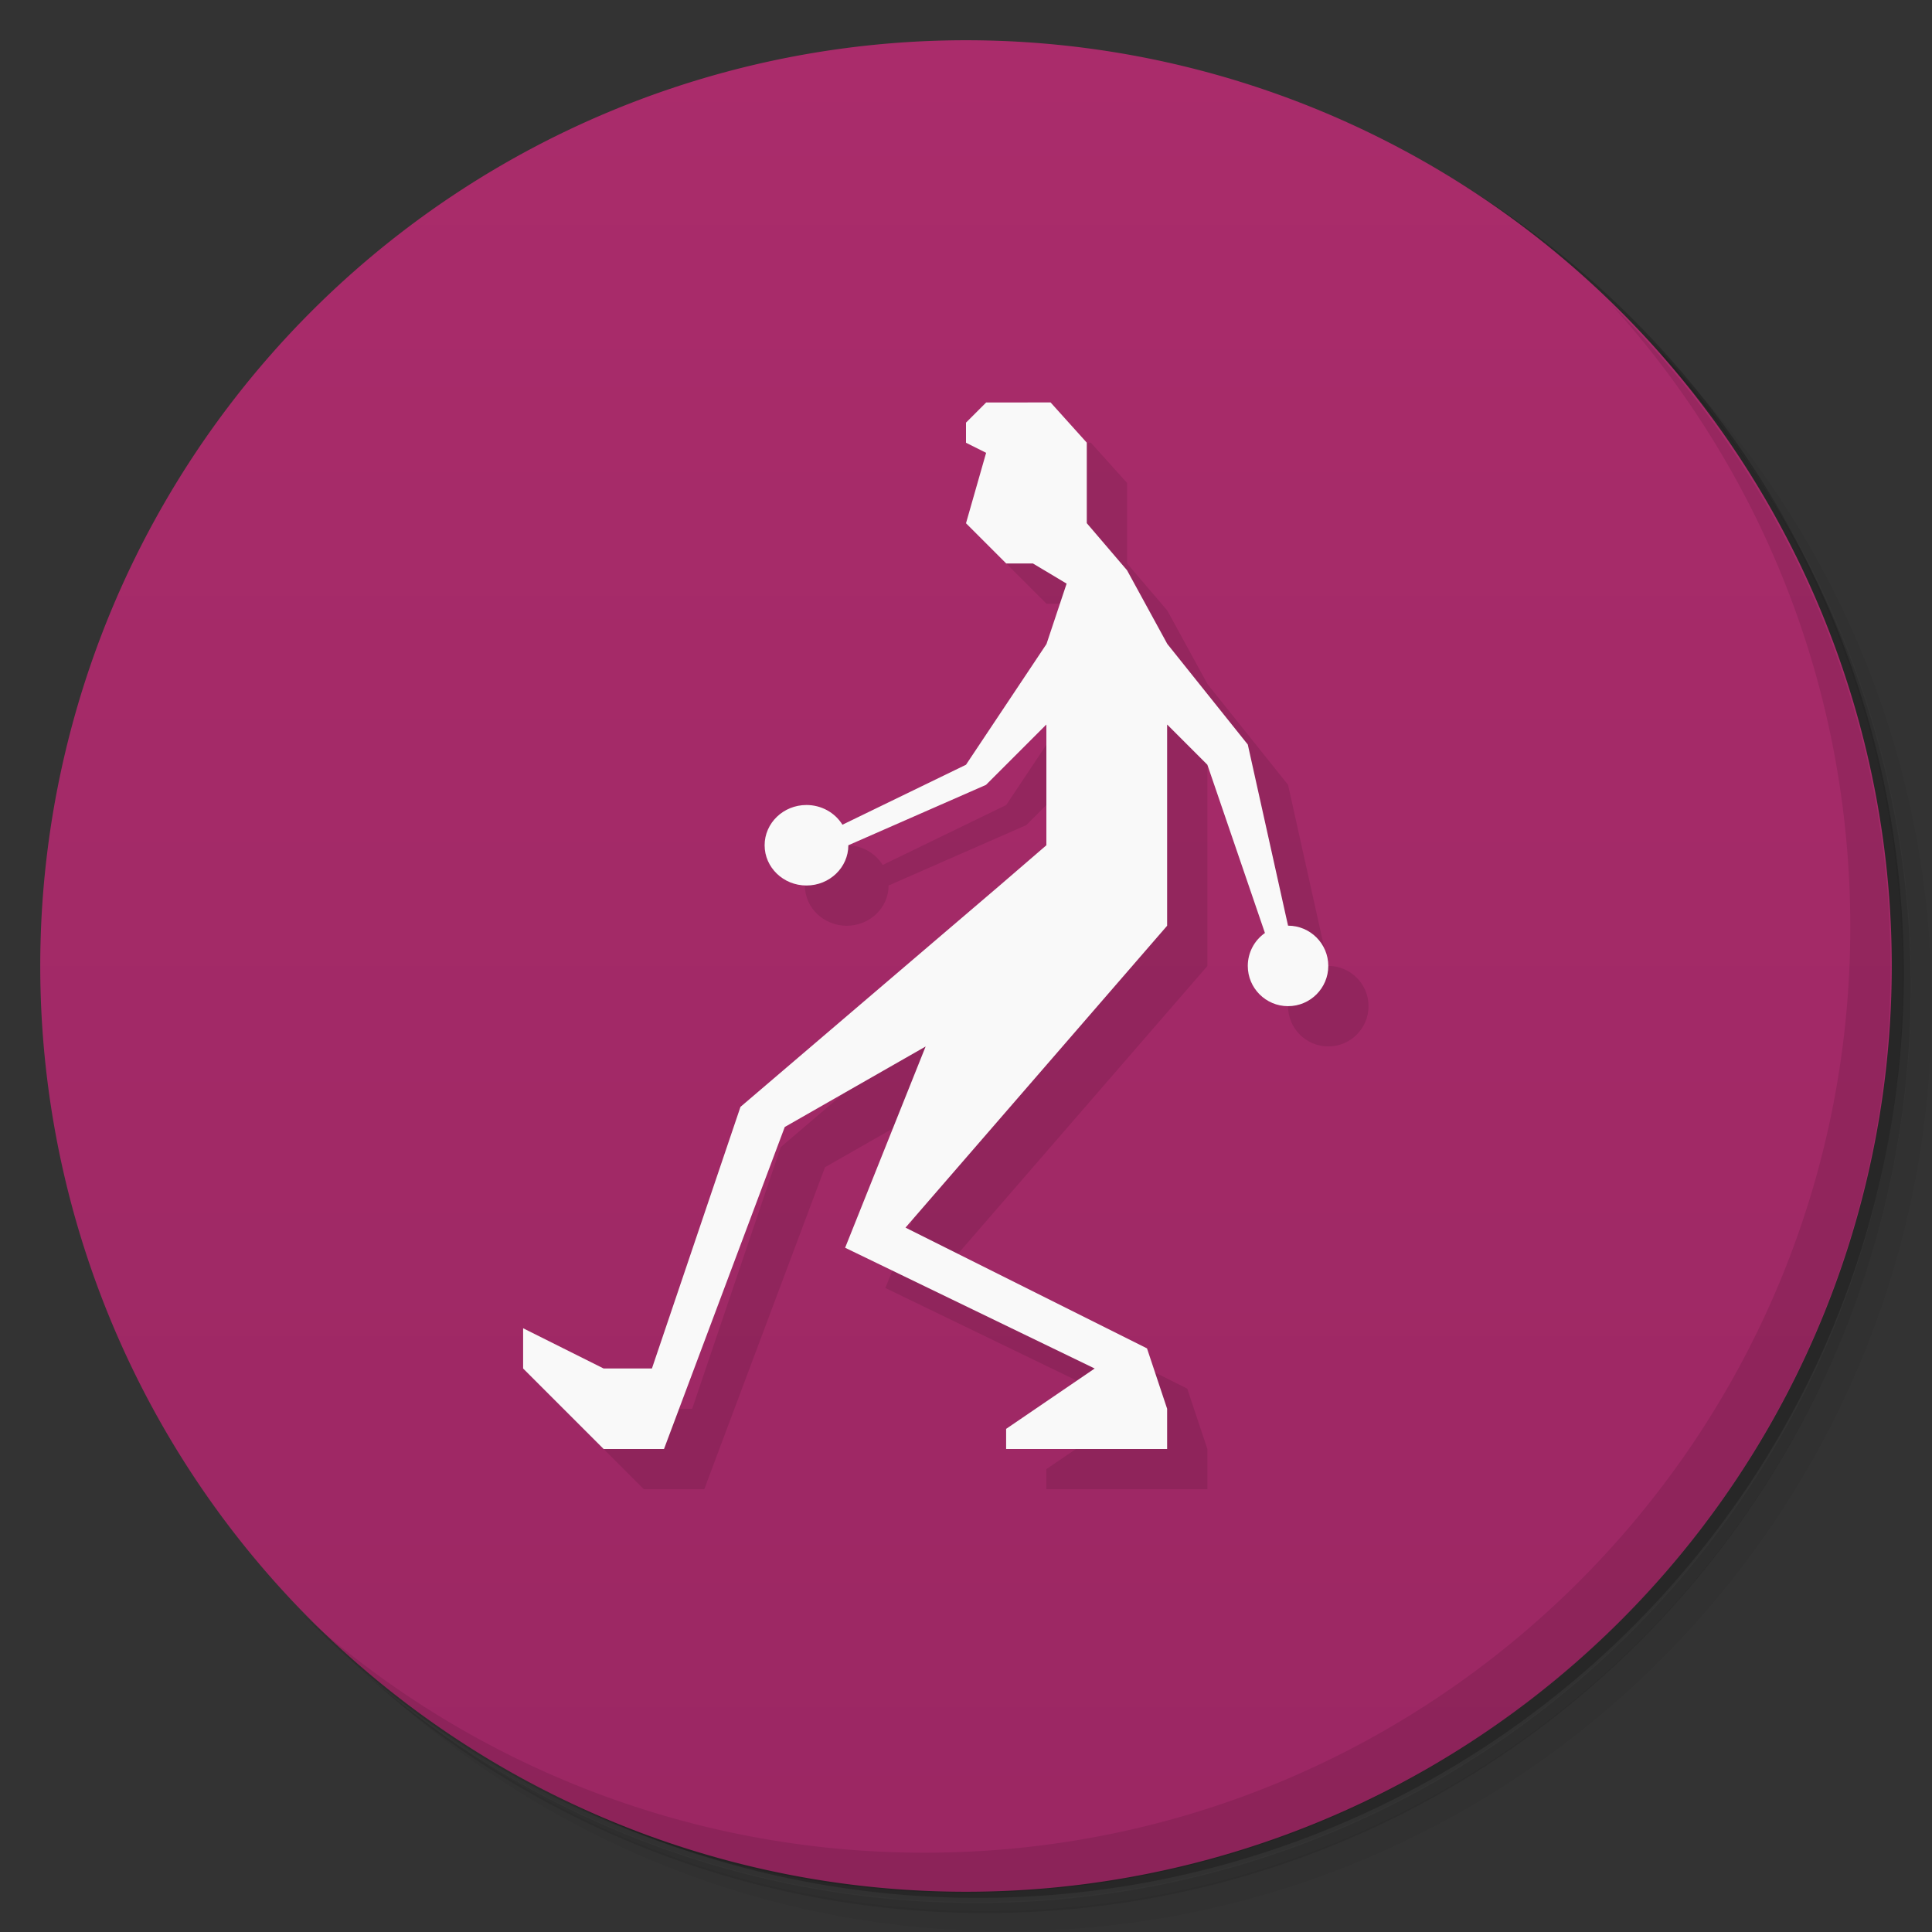 <?xml version="1.0" encoding="UTF-8"?>
<svg version="1.1" viewBox="0 0 48 48" xmlns="http://www.w3.org/2000/svg">
 <rect x="0" y="0" width="48" height="48" fill="#333333" stroke="none"/>
 <defs>
  <linearGradient id="bg" x2="0" y1="1" y2="47" gradientUnits="userSpaceOnUse">
   <stop style="stop-color:#aa2c6b" offset="0"/>
   <stop style="stop-color:#9b2763" offset="1"/>
  </linearGradient>
 </defs>
 <path d="m36.3 5c5.86 4.06 9.69 10.8 9.69 18.5 0 12.4-10.1 22.5-22.5 22.5-7.67 0-14.4-3.83-18.5-9.69 1.04 1.82 2.31 3.5 3.78 4.97 4.08 3.71 9.51 5.97 15.5 5.97 12.7 0 23-10.3 23-23 0-5.95-2.26-11.4-5.97-15.5-1.47-1.48-3.15-2.74-4.97-3.78zm4.97 3.78c3.85 4.11 6.22 9.64 6.22 15.7 0 12.7-10.3 23-23 23-6.08 0-11.6-2.36-15.7-6.22 4.16 4.14 9.88 6.72 16.2 6.72 12.7 0 23-10.3 23-23 0-6.34-2.58-12.1-6.72-16.2z" style="opacity:.05"/>
 <path d="m41.3 8.78c3.71 4.08 5.97 9.51 5.97 15.5 0 12.7-10.3 23-23 23-5.95 0-11.4-2.26-15.5-5.97 4.11 3.85 9.64 6.22 15.7 6.22 12.7 0 23-10.3 23-23 0-6.08-2.36-11.6-6.22-15.7z" style="opacity:.1"/>
 <path d="m31.2 2.38c8.62 3.15 14.8 11.4 14.8 21.1 0 12.4-10.1 22.5-22.5 22.5-9.71 0-18-6.14-21.1-14.8a23 23 0 0 0 44.9-7 23 23 0 0 0-16-21.9z" style="opacity:.2"/>
 <path d="m24 1a23 23 0 0 0-23 23 23 23 0 0 0 23 23 23 23 0 0 0 23-23 23 23 0 0 0-23-23z" style="fill:url(#bg)"/>
 <path d="m40 7.53c3.71 4.08 5.97 9.51 5.97 15.5 0 12.7-10.3 23-23 23-5.95 0-11.4-2.26-15.5-5.97 4.18 4.29 10 6.97 16.5 6.97 12.7 0 23-10.3 23-23 0-6.46-2.68-12.3-6.97-16.5z" style="opacity:.1"/>
 <path d="m25.5 11-0.5 0.5v0.5l0.5 0.25-0.5 1.75 1 1h0.664l0.836 0.5-0.5 1.5-2 3-3.07 1.49c-0.187-0.303-0.526-0.49-0.893-0.49-0.574-2.78e-4 -1.04 0.448-1.04 1s0.465 1 1.04 1c0.574 0 1.04-0.448 1.04-1l3.42-1.5 1.5-1.5v3l-1.16 1-6.44 5.5-2.2 6.5h-1.2l-2-1v1l2 2h1.5l3-8 3.5-2-2 5 6.2 3-2.2 1.5v0.5h4v-1l-0.5-1.5-6-3 6.5-7.5v-5l1 1 1.43 4.18c-0.267 0.187-0.426 0.492-0.426 0.818-7e-5 0.552 0.448 1 1 1s1-0.448 1-1-0.448-1-1-1l-1-4.5-2-2.5-1-1.83-1-1.17v-2l-0.9-1z" style="opacity:.1"/>
 <path d="m24.5 10-0.5 0.5v0.5l0.5 0.25-0.5 1.75 1 1h0.664l0.836 0.5-0.5 1.5-2 3-3.07 1.49c-0.187-0.303-0.526-0.49-0.893-0.49-0.574-2.78e-4 -1.04 0.448-1.04 1s0.465 1 1.04 1c0.574 0 1.04-0.448 1.04-1l3.42-1.5 1.5-1.5v3l-1.16 1-6.44 5.5-2.2 6.5h-1.2l-2-1v1l2 2h1.5l3-8 3.5-2-2 5 6.2 3-2.2 1.5v0.5h4v-1l-0.5-1.5-6-3 6.5-7.5v-5l1 1 1.43 4.18c-0.267 0.187-0.426 0.492-0.426 0.818-7e-5 0.552 0.448 1 1 1s1-0.448 1-1-0.448-1-1-1l-1-4.5-2-2.5-1-1.83-1-1.17v-2l-0.9-1z" style="fill:#f9f9f9"/>
</svg>
